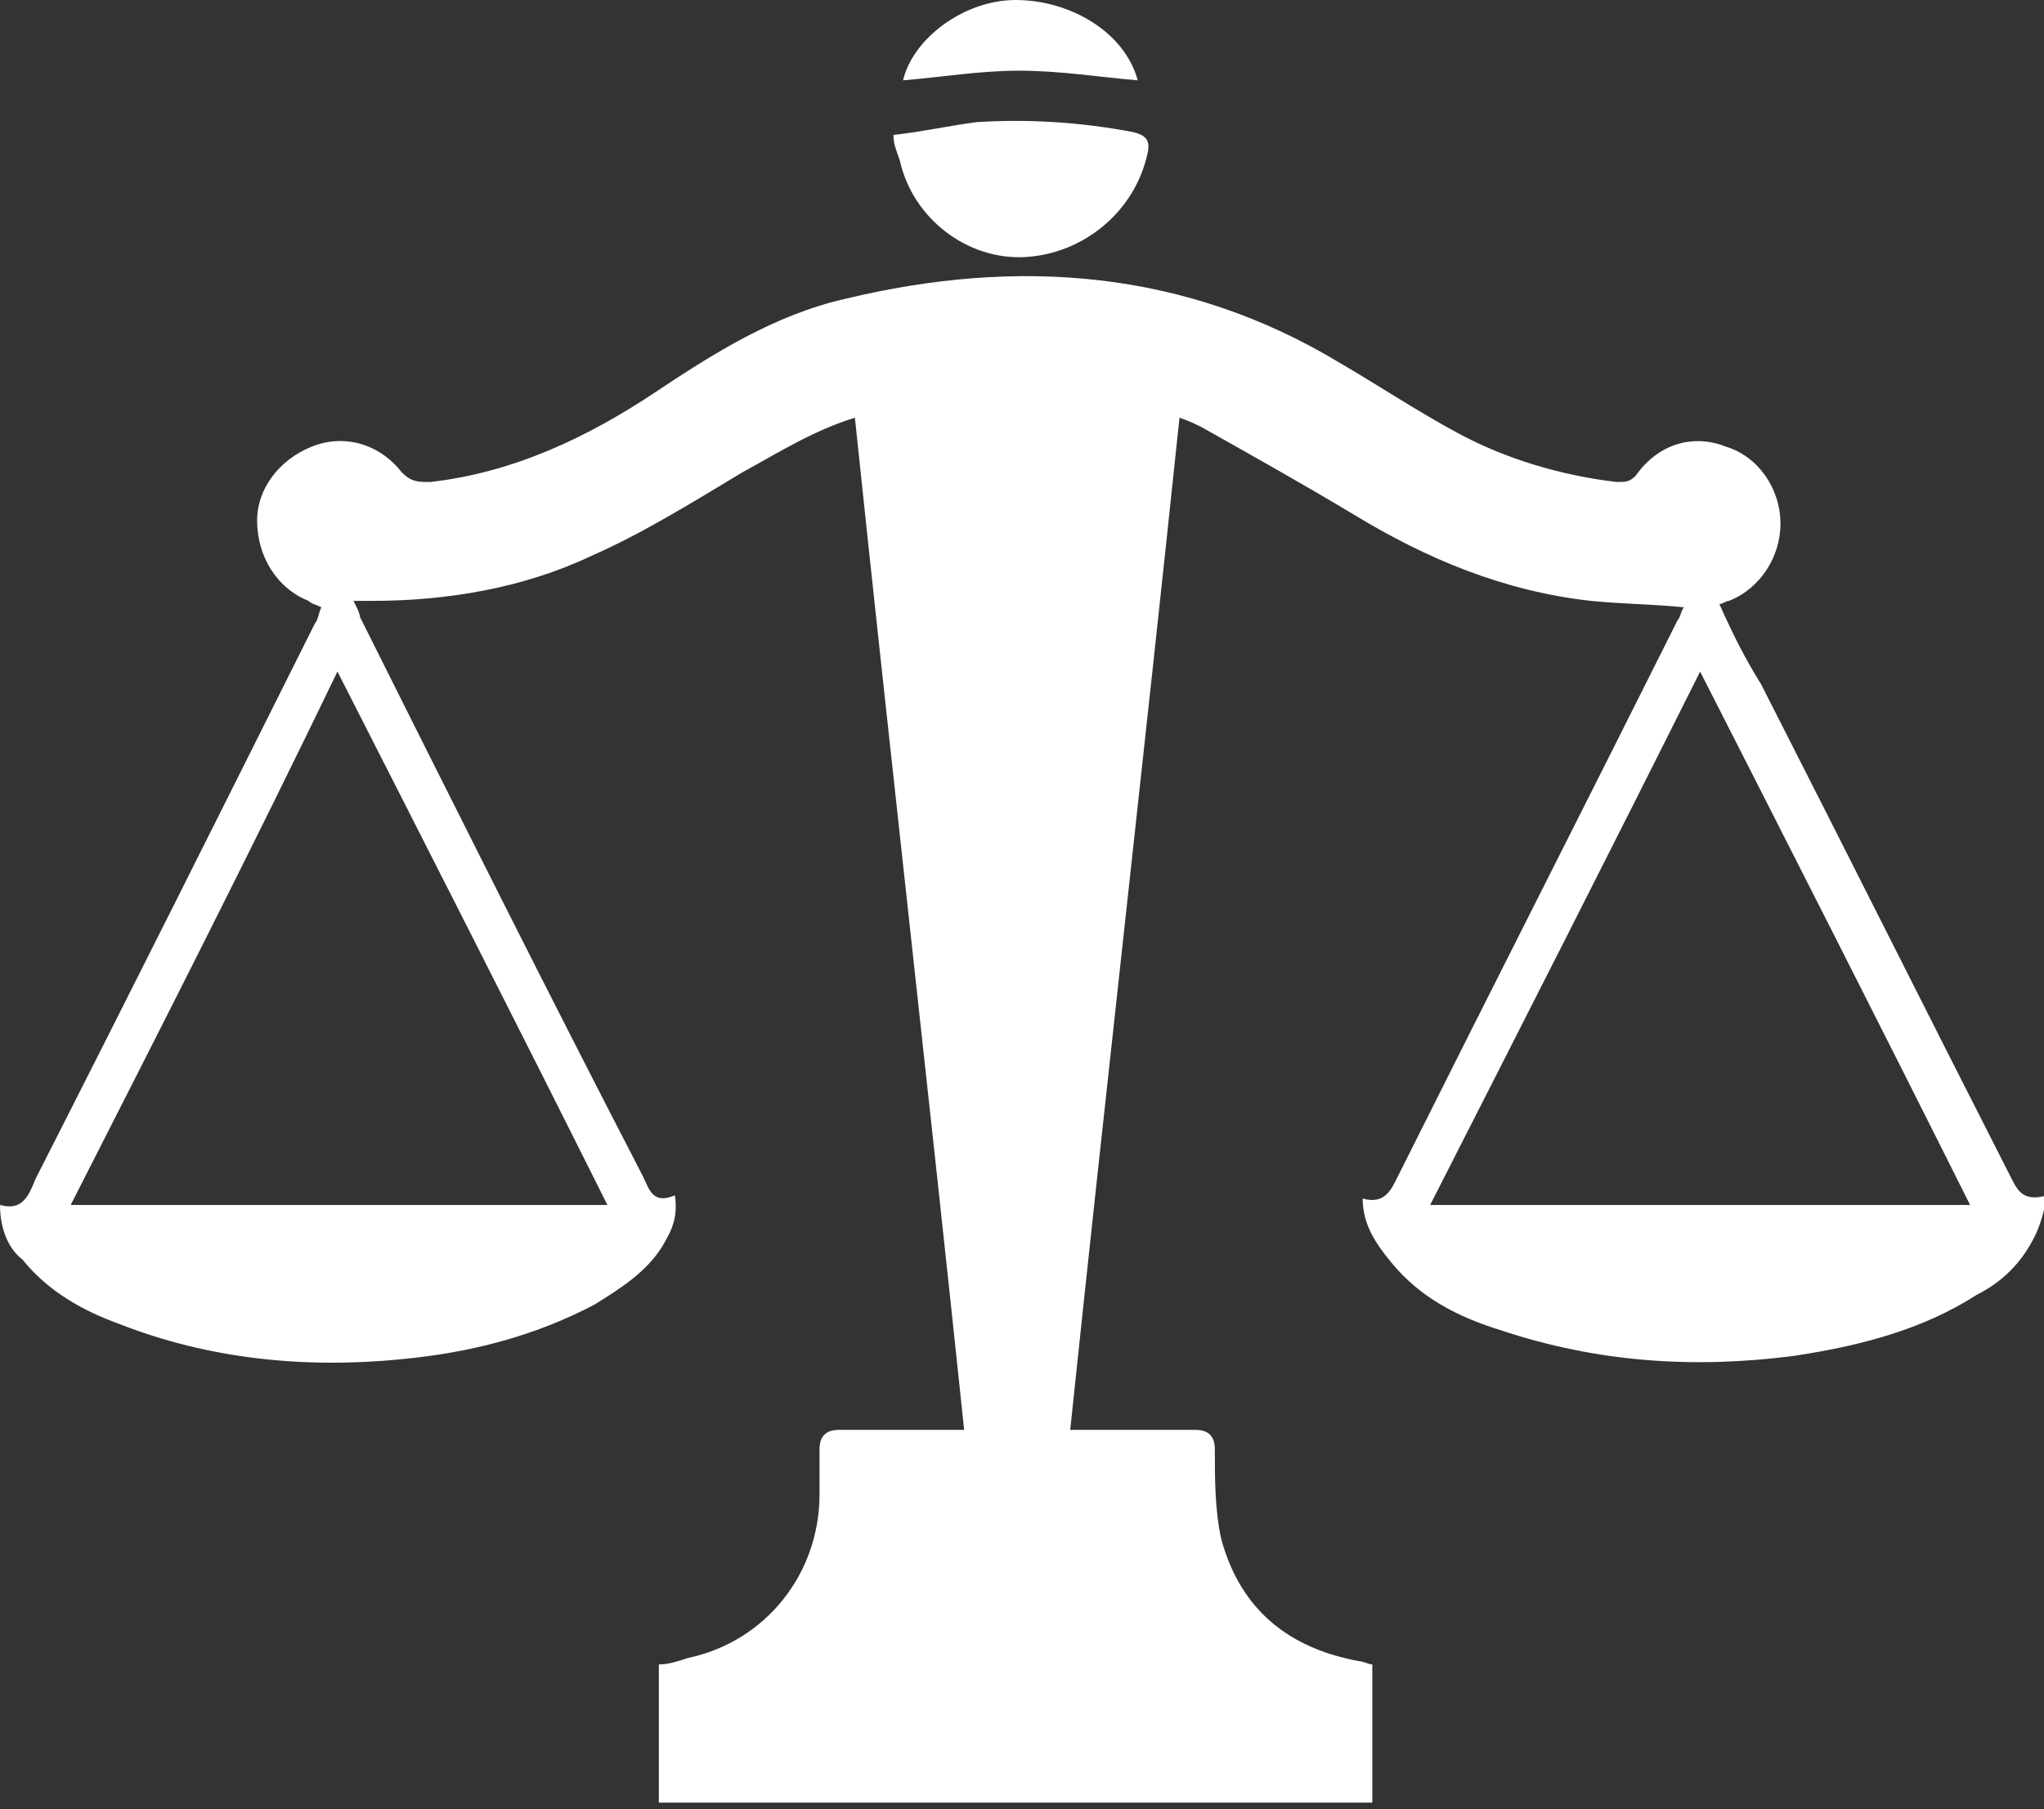 <?xml version="1.0" encoding="utf-8"?>
<!-- Generator: Adobe Illustrator 23.0.1, SVG Export Plug-In . SVG Version: 6.00 Build 0)  -->
<svg version="1.1" id="Layer_1" xmlns="http://www.w3.org/2000/svg" xmlns:xlink="http://www.w3.org/1999/xlink" x="0px" y="0px"
	 width="63.6px" height="56.3px" viewBox="0 0 63.6 56.3" style="enable-background:new 0 0 63.6 56.3;" xml:space="preserve">
<rect x="0" y="0" width="63.6" height="56.3" fill="#333333" stroke="none"/>
<style type="text/css">
	.st0{fill:#FFFFFF;}
	.st1{fill:#EA434A;}
	.st2{fill:#19204B;}
	.st3{fill:#6190CB;}
</style>
<g>
	<path class="st0" d="M0,37.5c0.7,0.2,0.9-0.3,1.1-0.8C4,31,6.9,25.2,9.8,19.4c0.1-0.1,0.1-0.3,0.2-0.5c-0.2-0.1-0.3-0.1-0.4-0.2
		c-1-0.4-1.6-1.4-1.6-2.5c0-1,0.7-1.9,1.7-2.3c1-0.4,2.1-0.1,2.8,0.8c0.3,0.3,0.5,0.3,0.9,0.3c2.6-0.3,4.9-1.4,7-2.8
		c1.8-1.2,3.7-2.4,5.9-2.9c5.4-1.3,10.6-0.9,15.4,2c1.2,0.7,2.4,1.5,3.7,2.2c1.5,0.8,3.2,1.3,4.9,1.5c0.3,0,0.4,0,0.6-0.2
		c0.7-1,1.8-1.3,2.8-0.9c1,0.3,1.7,1.3,1.7,2.4c0,1-0.6,2-1.6,2.4c-0.1,0-0.2,0.1-0.3,0.1c0.4,0.9,0.8,1.7,1.3,2.5
		c2.6,5.1,5.2,10.3,7.8,15.4c0.2,0.4,0.4,0.7,1.1,0.5c-0.1,0.5-0.2,0.9-0.4,1.3c-0.4,0.8-1,1.4-1.8,1.8c-1.7,1.1-3.7,1.6-5.7,1.9
		c-3.1,0.4-6.1,0.2-9.1-0.8c-1.3-0.4-2.5-1-3.4-2.1c-0.5-0.6-0.9-1.2-0.9-2c0.7,0.2,0.9-0.3,1.1-0.7c2.9-5.8,5.8-11.5,8.7-17.3
		c0.1-0.1,0.1-0.3,0.2-0.4c-1-0.1-1.9-0.1-2.9-0.2c-2.7-0.3-5.1-1.3-7.4-2.7c-1.5-0.9-3.1-1.8-4.7-2.7c-0.2-0.1-0.4-0.2-0.7-0.3
		c-1.1,10.5-2.3,21-3.4,31.5c0.4,0,0.7,0,1.1,0c0.9,0,1.9,0,2.8,0c0.4,0,0.6,0.2,0.6,0.6c0,0.9,0,1.9,0.2,2.8
		c0.6,2.2,2.1,3.4,4.3,3.8c0.1,0,0.3,0.1,0.4,0.1c0,1.4,0,2.8,0,4.3c-7.4,0-14.8,0-22.2,0c0-1.4,0-2.8,0-4.3c0.3,0,0.6-0.1,0.9-0.2
		c2.4-0.5,4.1-2.6,4.1-5.1c0-0.5,0-0.9,0-1.4c0-0.4,0.2-0.6,0.6-0.6c1.2,0,2.4,0,3.5,0c0.1,0,0.2,0,0.4,0c-1.1-10.5-2.3-21-3.4-31.5
		c-1.3,0.4-2.4,1.1-3.5,1.7c-1.5,0.9-3.1,1.9-4.7,2.6c-2.1,1-4.5,1.4-6.8,1.4c-0.2,0-0.4,0-0.6,0c0.1,0.2,0.2,0.4,0.2,0.5
		c2.9,5.8,5.8,11.6,8.8,17.4c0.2,0.4,0.3,0.9,1,0.6c0.1,0.7-0.1,1.1-0.4,1.6c-0.5,0.8-1.3,1.3-2.1,1.8c-1.9,1-3.9,1.5-6,1.7
		c-3,0.3-6,0-8.8-1.1c-1.1-0.4-2.2-1-3-2C0.3,38.9,0,38.3,0,37.5z M18.9,37.5c-2.8-5.6-5.6-11.1-8.4-16.6C7.8,26.5,5,32,2.2,37.5
		C7.8,37.5,13.3,37.5,18.9,37.5z M61.3,37.5c-2.8-5.6-5.6-11.1-8.4-16.6c-2.8,5.6-5.6,11.1-8.4,16.6C50.2,37.5,55.7,37.5,61.3,37.5z
		"/>
	<path class="st0" d="M27.8,4.2c0.9-0.1,1.8-0.3,2.6-0.4c1.6-0.1,3.2,0,4.8,0.3c0.5,0.1,0.6,0.3,0.5,0.7c-0.4,1.8-2,3.1-3.8,3.2
		c-1.8,0.1-3.5-1.2-3.9-3C27.9,4.7,27.8,4.5,27.8,4.2z"/>
	<path class="st0" d="M35.4,2.5c-1.2-0.1-2.4-0.3-3.7-0.3c-1.2,0-2.4,0.2-3.6,0.3C28.4,1.2,30,0,31.6,0C33.3,0,35,1,35.4,2.5z"/>
</g>
</svg>
